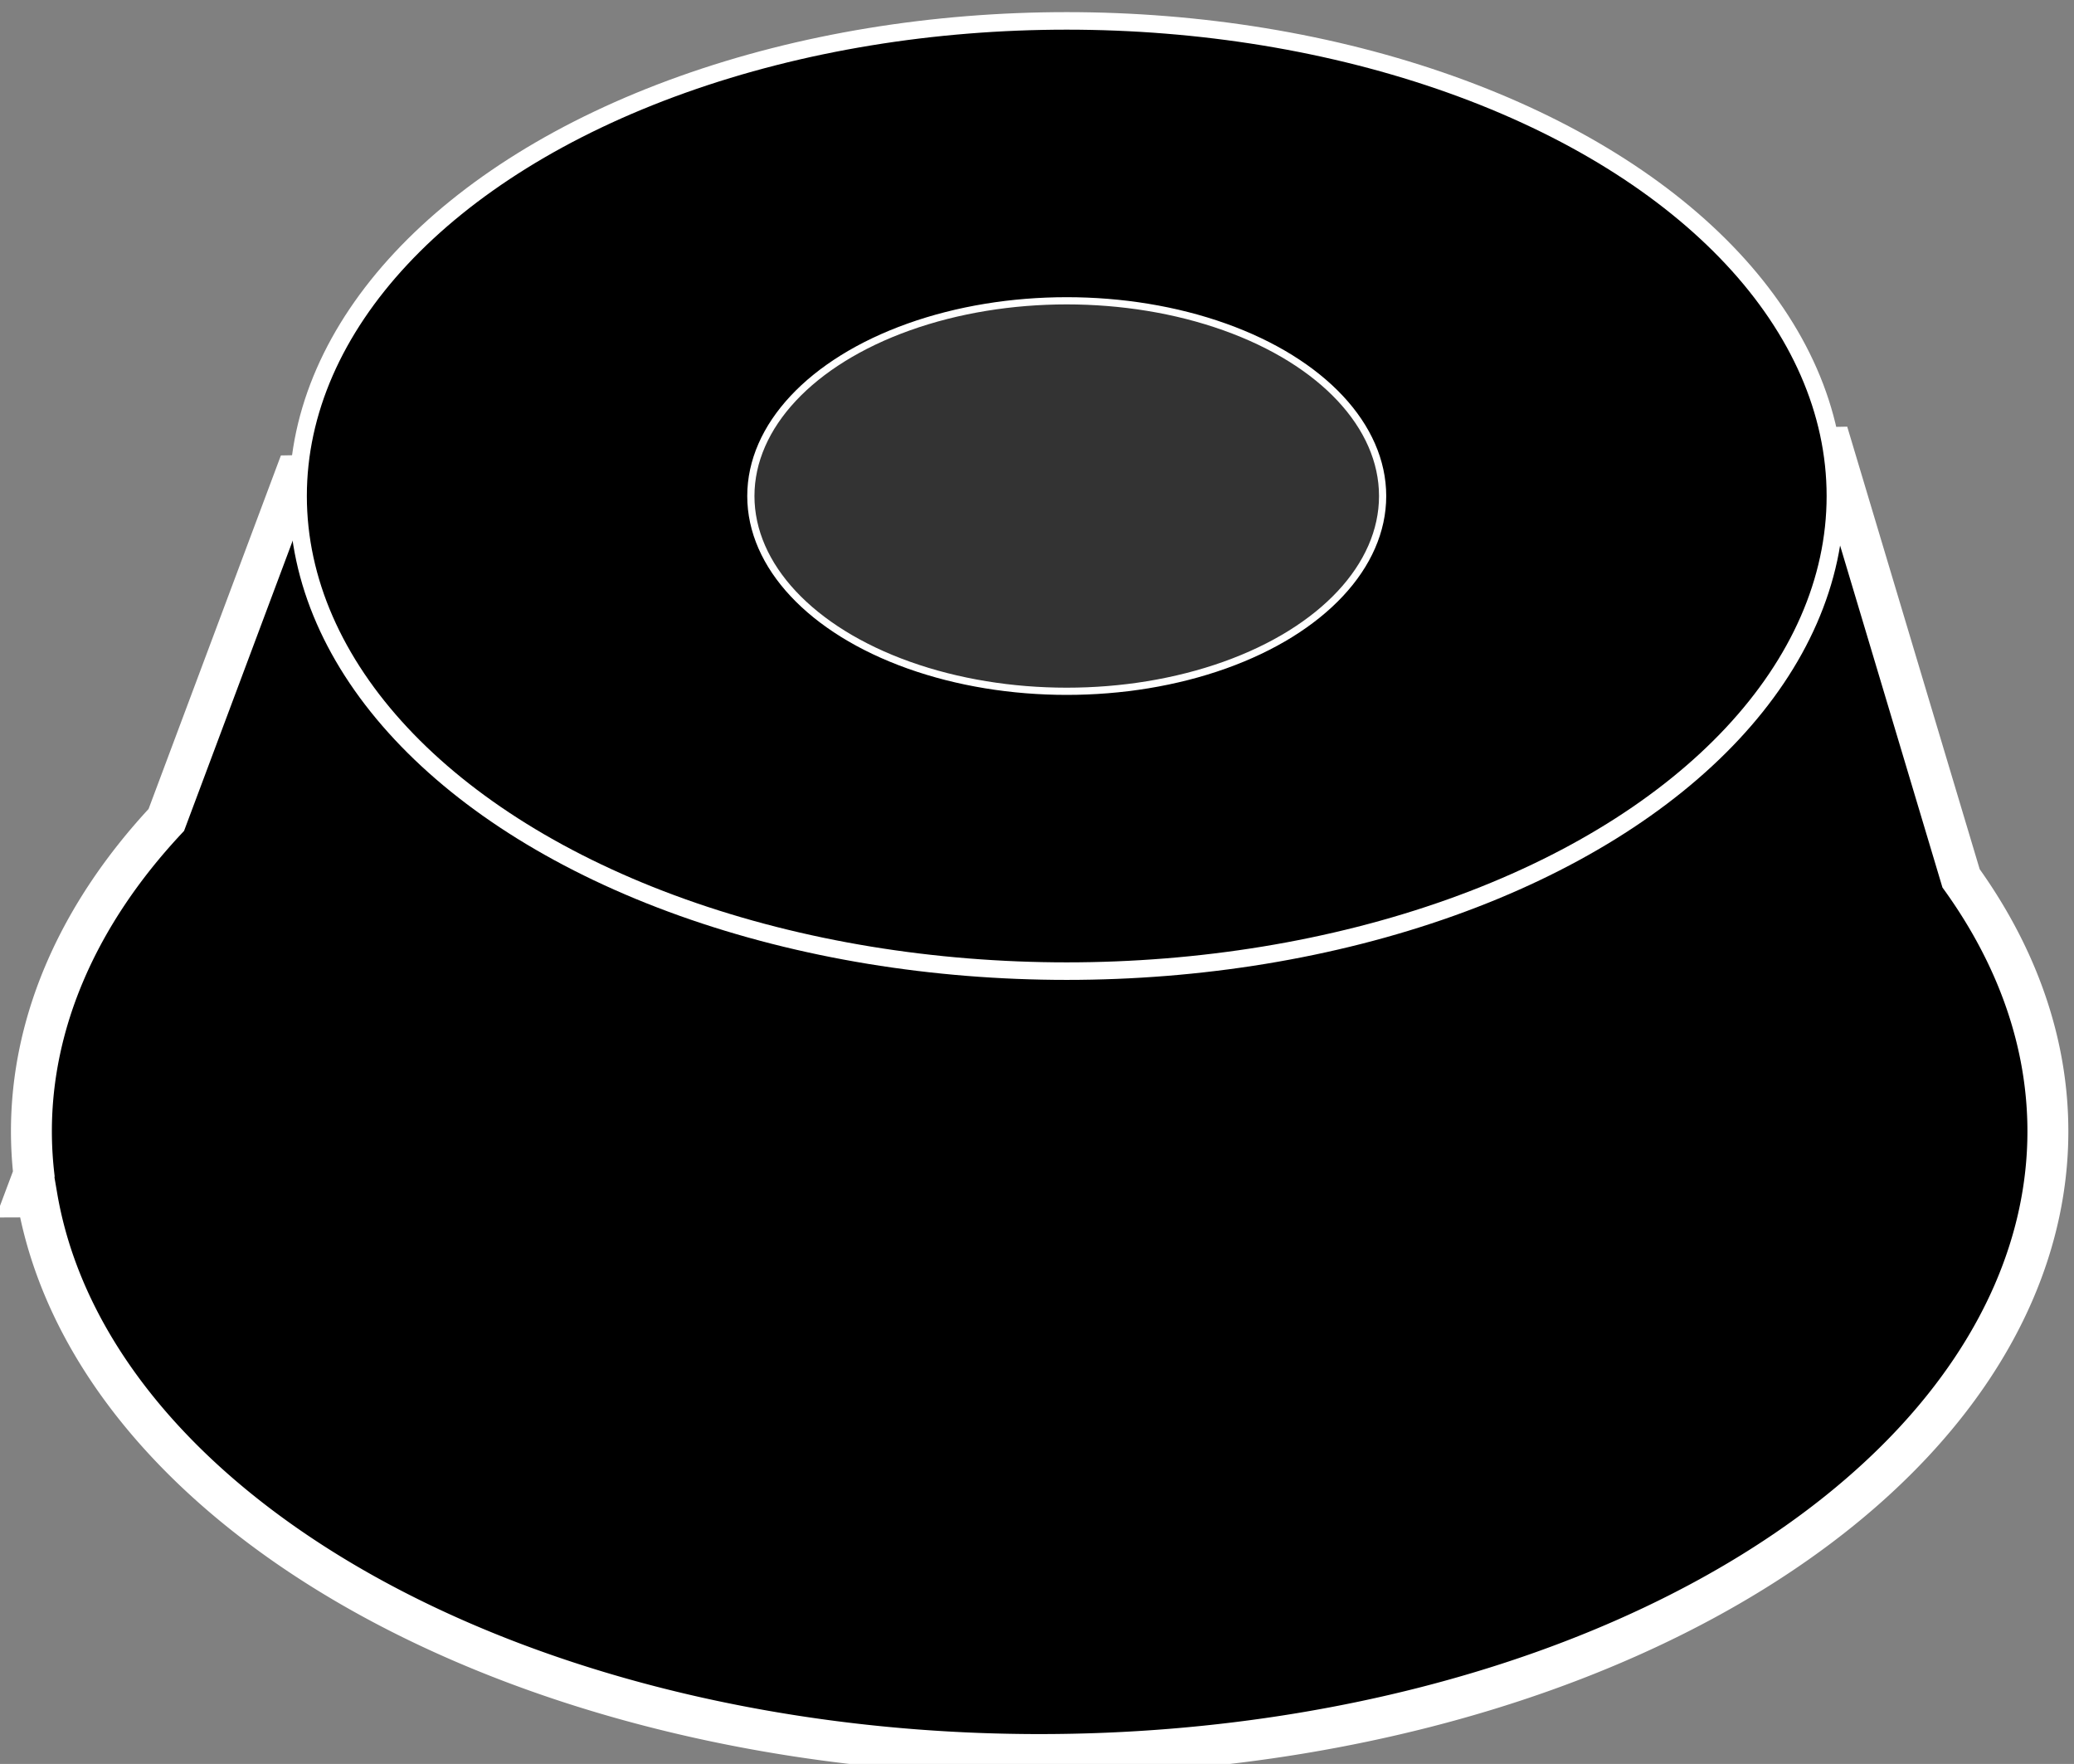 <?xml version="1.0" encoding="UTF-8" standalone="no"?>
<svg
   xmlns:dc="http://purl.org/dc/elements/1.1/"
   xmlns:cc="http://creativecommons.org/ns#"
   xmlns:rdf="http://www.w3.org/1999/02/22-rdf-syntax-ns#"
   xmlns:svg="http://www.w3.org/2000/svg"
   xmlns="http://www.w3.org/2000/svg"
   xmlns:sodipodi="http://sodipodi.sourceforge.net/DTD/sodipodi-0.dtd"
   xmlns:inkscape="http://www.inkscape.org/namespaces/inkscape"
   sodipodi:docname="canudo.svg"
   inkscape:version="1.0 (6e3e5246a0, 2020-05-07)"
   id="svg266"
   version="1.1"
   viewBox="0 0 35.835 30.473"
   height="30.473mm"
   width="35.835mm">
  <rect x="0" y="0" width="35.835" height="30.473" fill="#808080" stroke="none"/>
  <defs
     id="defs260" />
  <sodipodi:namedview
     inkscape:window-maximized="0"
     inkscape:window-y="119"
     inkscape:window-x="414"
     inkscape:window-height="902"
     inkscape:window-width="1502"
     showgrid="false"
     inkscape:document-rotation="0"
     inkscape:current-layer="layer1"
     inkscape:document-units="mm"
     inkscape:cy="334.73017"
     inkscape:cx="206.29044"
     inkscape:zoom="0.35"
     inkscape:pageshadow="2"
     inkscape:pageopacity="0.0"
     borderopacity="1.0"
     bordercolor="#666666"
     pagecolor="#ffffff"
     id="base" />
  <g
     transform="translate(113.923,-59.603)"
     id="layer1"
     inkscape:groupmode="layer"
     inkscape:label="Layer 1">
    <g
       transform="matrix(0.539,0,0,-0.539,-235.332,396.604)"
       id="g2294">
      <path
         id="path2239"
         style="fill:#000000;fill-opacity:1;stroke:#ffffff;stroke-width:1.749;stroke-miterlimit:10;stroke-dasharray:none;stroke-dashoffset:0"
         d="m 378.637,209.475 -65.689,1.207 -5.508,14.713 a 43.093,26.633 0 0 0 -5.766,13.307 43.093,26.633 0 0 0 0.102,1.824 l -0.367,0.979 0.506,-0.002 a 43.093,26.633 0 0 0 42.854,23.832 43.093,26.633 0 0 0 43.092,-26.633 43.093,26.633 0 0 0 -3.711,-10.812 z"
         transform="matrix(0.75,0,0,-0.75,0,768)" />
      <ellipse
         ry="15.228"
         rx="24.64"
         transform="scale(1,-1)"
         cy="-609.336"
         cx="259.444"
         id="ellipse2241"
         style="fill:#000000;fill-opacity:1;stroke:#ffffff;stroke-width:0.562;stroke-miterlimit:10;stroke-dasharray:none;stroke-dashoffset:0" />
      <ellipse
         style="fill:#333333;fill-opacity:1;stroke:#ffffff;stroke-width:0.231;stroke-miterlimit:10;stroke-dasharray:none;stroke-dashoffset:0"
         id="ellipse2247"
         cx="259.444"
         cy="-609.335"
         transform="scale(1,-1)"
         rx="10.126"
         ry="6.258" />
    </g>
  </g>
</svg>
